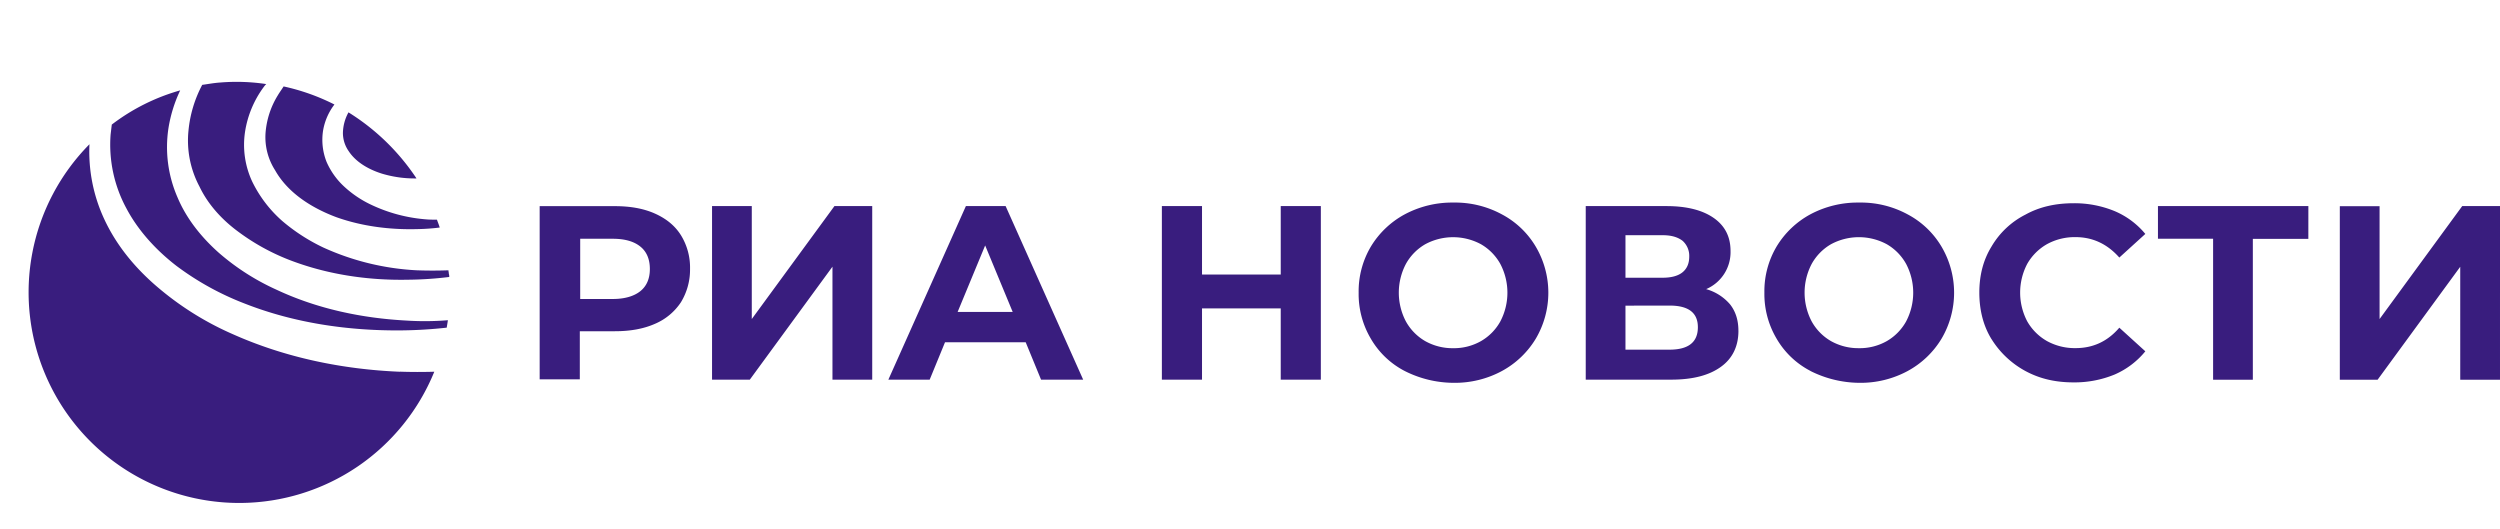 <svg viewBox="-15.1 -30.437 1346.3 257.577" xmlns="http://www.w3.org/2000/svg" width="2500" height="529"><path d="M127.89 27.64a45.05 45.05 0 0 1 6.57-20.31c1-1.69 2.11-3.18 3.17-4.87A114.09 114.09 0 0 1 165 12.19a31.76 31.76 0 0 0-6.14 14.18 32.25 32.25 0 0 0 1.9 16.71 39.65 39.65 0 0 0 9.74 13.54 57.17 57.17 0 0 0 13.34 9.1A84.05 84.05 0 0 0 213.86 74c2.11.21 4.23.21 6.35.21.42 1.27 1.06 2.75 1.48 4.23a109.78 109.78 0 0 1-11.86.85c-14.82.42-29.85-1.48-43.61-6.35-13.77-5.11-26.47-13.36-33.22-25.42a33 33 0 0 1-5.11-19.88zm76 100.91c-24.13-1.27-48.27-6.34-70.29-16.71A126.51 126.51 0 0 1 102.69 92c-9.31-8.3-17.36-18.24-22.23-29.88a67.67 67.67 0 0 1-4.87-37 74.81 74.81 0 0 1 6.35-20.54A109.65 109.65 0 0 0 45.1 23c-.21 1.7-.42 3.6-.63 5.29a72 72 0 0 0 8.47 39.78C59.29 80.11 69 90.68 80 99.15a152.3 152.3 0 0 0 36.84 20.3c26.47 10.37 55.26 14.6 83.85 14.39a242.06 242.06 0 0 0 24.77-1.48c.21-1.27.43-2.54.64-4a154.29 154.29 0 0 1-22.2.19zm-91.46-48.44a117.26 117.26 0 0 0 27.95 15.65c20.12 7.83 42.14 11.21 64 10.79a195.73 195.73 0 0 0 22.44-1.48 4.12 4.12 0 0 0-.21-1.69c0-.64-.21-1.27-.21-1.91q-8.58.32-17.15 0A138.49 138.49 0 0 1 159 89.2 100.22 100.22 0 0 1 137 75a67.56 67.56 0 0 1-16.31-21.37 46.83 46.83 0 0 1-3.81-26.87A54.58 54.58 0 0 1 127 2.67a9.28 9.28 0 0 1 1.28-1.48 106.9 106.9 0 0 0-24.74-.84c-3.39.21-6.56.84-9.74 1.26a65.76 65.76 0 0 0-7.41 24.76 52.69 52.69 0 0 0 5.93 30c4.45 9.35 11.68 17.39 20.11 23.74zm87.88 76c-30.92-1.27-61.83-7.62-90.21-20.31A162.59 162.59 0 0 1 70.3 111c-12.07-10.16-22.45-22.43-29.22-37a86 86 0 0 1-8-40.41 113.42 113.42 0 1 0 185.7 122.5q-9.26.29-18.47-.03zM172.57 16.42a23.83 23.83 0 0 0-3 11 17 17 0 0 0 3 9.73c3.81 5.92 10.59 9.94 18 12.27A61.08 61.08 0 0 0 209.2 52a119.8 119.8 0 0 0-36.63-35.58z" fill="#391d7e"/><path d="M741.36 155.7a45 45 0 0 1-18.23-17.38 47.22 47.22 0 0 1-6.57-24.8 47.22 47.22 0 0 1 6.57-24.8 47.85 47.85 0 0 1 18.23-17.37A54.15 54.15 0 0 1 767.64 65a52.76 52.76 0 0 1 26.07 6.36 46.38 46.38 0 0 1 18.22 17.37 48.75 48.75 0 0 1 0 49.6 47.92 47.92 0 0 1-18.22 17.38 53.33 53.33 0 0 1-26.07 6.36 58.86 58.86 0 0 1-26.28-6.37zm41.11-16.11A27.7 27.7 0 0 0 792.86 129a33.31 33.31 0 0 0 0-30.94 27.76 27.76 0 0 0-10.39-10.6 31.61 31.61 0 0 0-30.09 0A27.84 27.84 0 0 0 742 98.05a33.31 33.31 0 0 0 0 30.95 27.77 27.77 0 0 0 10.39 10.6 30 30 0 0 0 15 3.82 29.44 29.44 0 0 0 15.08-3.83zm-430.87-57c-3.18-5.09-7.84-8.9-14-11.66s-13.36-4-21.62-4h-40.46v93.25h21.62v-25.89H316c8.26 0 15.47-1.27 21.62-4a31.52 31.52 0 0 0 14-11.65 33.71 33.71 0 0 0 4.88-18 33.14 33.14 0 0 0-4.9-18.06zm-16.74 18.23c0 5.08-1.69 9.11-5.09 11.86s-8.47 4.24-14.83 4.24h-17.59V84.49h17.59c6.57 0 11.44 1.48 14.83 4.23s5.09 6.79 5.09 12.09zm54.89-33.92h-21.4v93.46h20.34l44.51-60.83v60.83h21.41V66.9h-20.35l-44.51 60.82zm147.51 73.33h-43.45l-8.26 20.13H463.3l41.75-93.46h21.4l41.76 93.46h-22.68zm-7-16.32l-14.83-35.82-14.83 35.82zm165.94 36.45V66.9h-21.6v36.87h-42.39V66.9h-21.62v93.46h21.62V122h42.39v38.36zm224.87-26.28c0-5.72-1.48-10.39-4.45-14.2a26.35 26.35 0 0 0-12.93-8.27 21.64 21.64 0 0 0 13.14-20.55c0-7.63-3-13.57-9.11-17.81s-14.61-6.35-25.42-6.35h-43.45v93.46h46c11.66 0 20.56-2.33 26.92-7 6.13-4.45 9.31-11.01 9.31-19.28zm-40.69-28.61h-20.13V82.58h20.14c4.66 0 8.05 1.06 10.6 3a10.85 10.85 0 0 1 3.6 8.47c0 3.82-1.27 6.57-3.6 8.48s-5.94 2.94-10.6 2.94zm3.6 15c10.17 0 15.26 3.82 15.26 11.66q0 12.09-15.26 12.08h-23.73v-23.7zm75.88 35.19a45 45 0 0 1-18.23-17.38 47.22 47.22 0 0 1-6.57-24.8 47.22 47.22 0 0 1 6.57-24.8 47.78 47.78 0 0 1 18.23-17.37A54.14 54.14 0 0 1 986.14 65a52.73 52.73 0 0 1 26.07 6.36 46.41 46.41 0 0 1 18.23 17.37 48.75 48.75 0 0 1 0 49.6 47.88 47.88 0 0 1-18.23 17.38 53.33 53.33 0 0 1-26.07 6.36 59.55 59.55 0 0 1-26.27-6.37zm41.14-16.07a27.77 27.77 0 0 0 10.39-10.6 33.31 33.31 0 0 0 0-30.94 27.84 27.84 0 0 0-10.39-10.6 31.63 31.63 0 0 0-30.1 0 27.81 27.81 0 0 0-10.38 10.6 33.31 33.31 0 0 0 0 30.94 27.74 27.74 0 0 0 10.38 10.6 30 30 0 0 0 15 3.82 29.44 29.44 0 0 0 15.1-3.82zm56.38-1.06a48.92 48.92 0 0 0 18.22 17.17c7.84 4.24 16.32 6.14 26.07 6.14a56.67 56.67 0 0 0 22-4.24 43.84 43.84 0 0 0 16.53-12.5l-14-12.72c-6.36 7.42-14.2 11-23.53 11a31 31 0 0 1-15.47-3.82 28.31 28.31 0 0 1-10.6-10.6 33.31 33.31 0 0 1 0-30.94 28.38 28.38 0 0 1 10.6-10.6 31 31 0 0 1 15.47-3.81c9.33 0 17.17 3.81 23.53 11l14-12.72a43.43 43.43 0 0 0-16.53-12.29 56.85 56.85 0 0 0-22-4.24c-9.75 0-18.44 1.91-26.07 6.15a44.47 44.47 0 0 0-18.22 17.16c-4.45 7.21-6.57 15.48-6.57 24.8s2.1 17.85 6.55 25.06zm170.61-54h-29.89v75.87h-21.4V84.49H1147V66.9h81zm38.36-17.59h-21.41v93.46h20.35l44.5-60.83v60.83h21.41V66.9h-20.35l-44.5 60.82z" fill="#391d7e"/></svg>